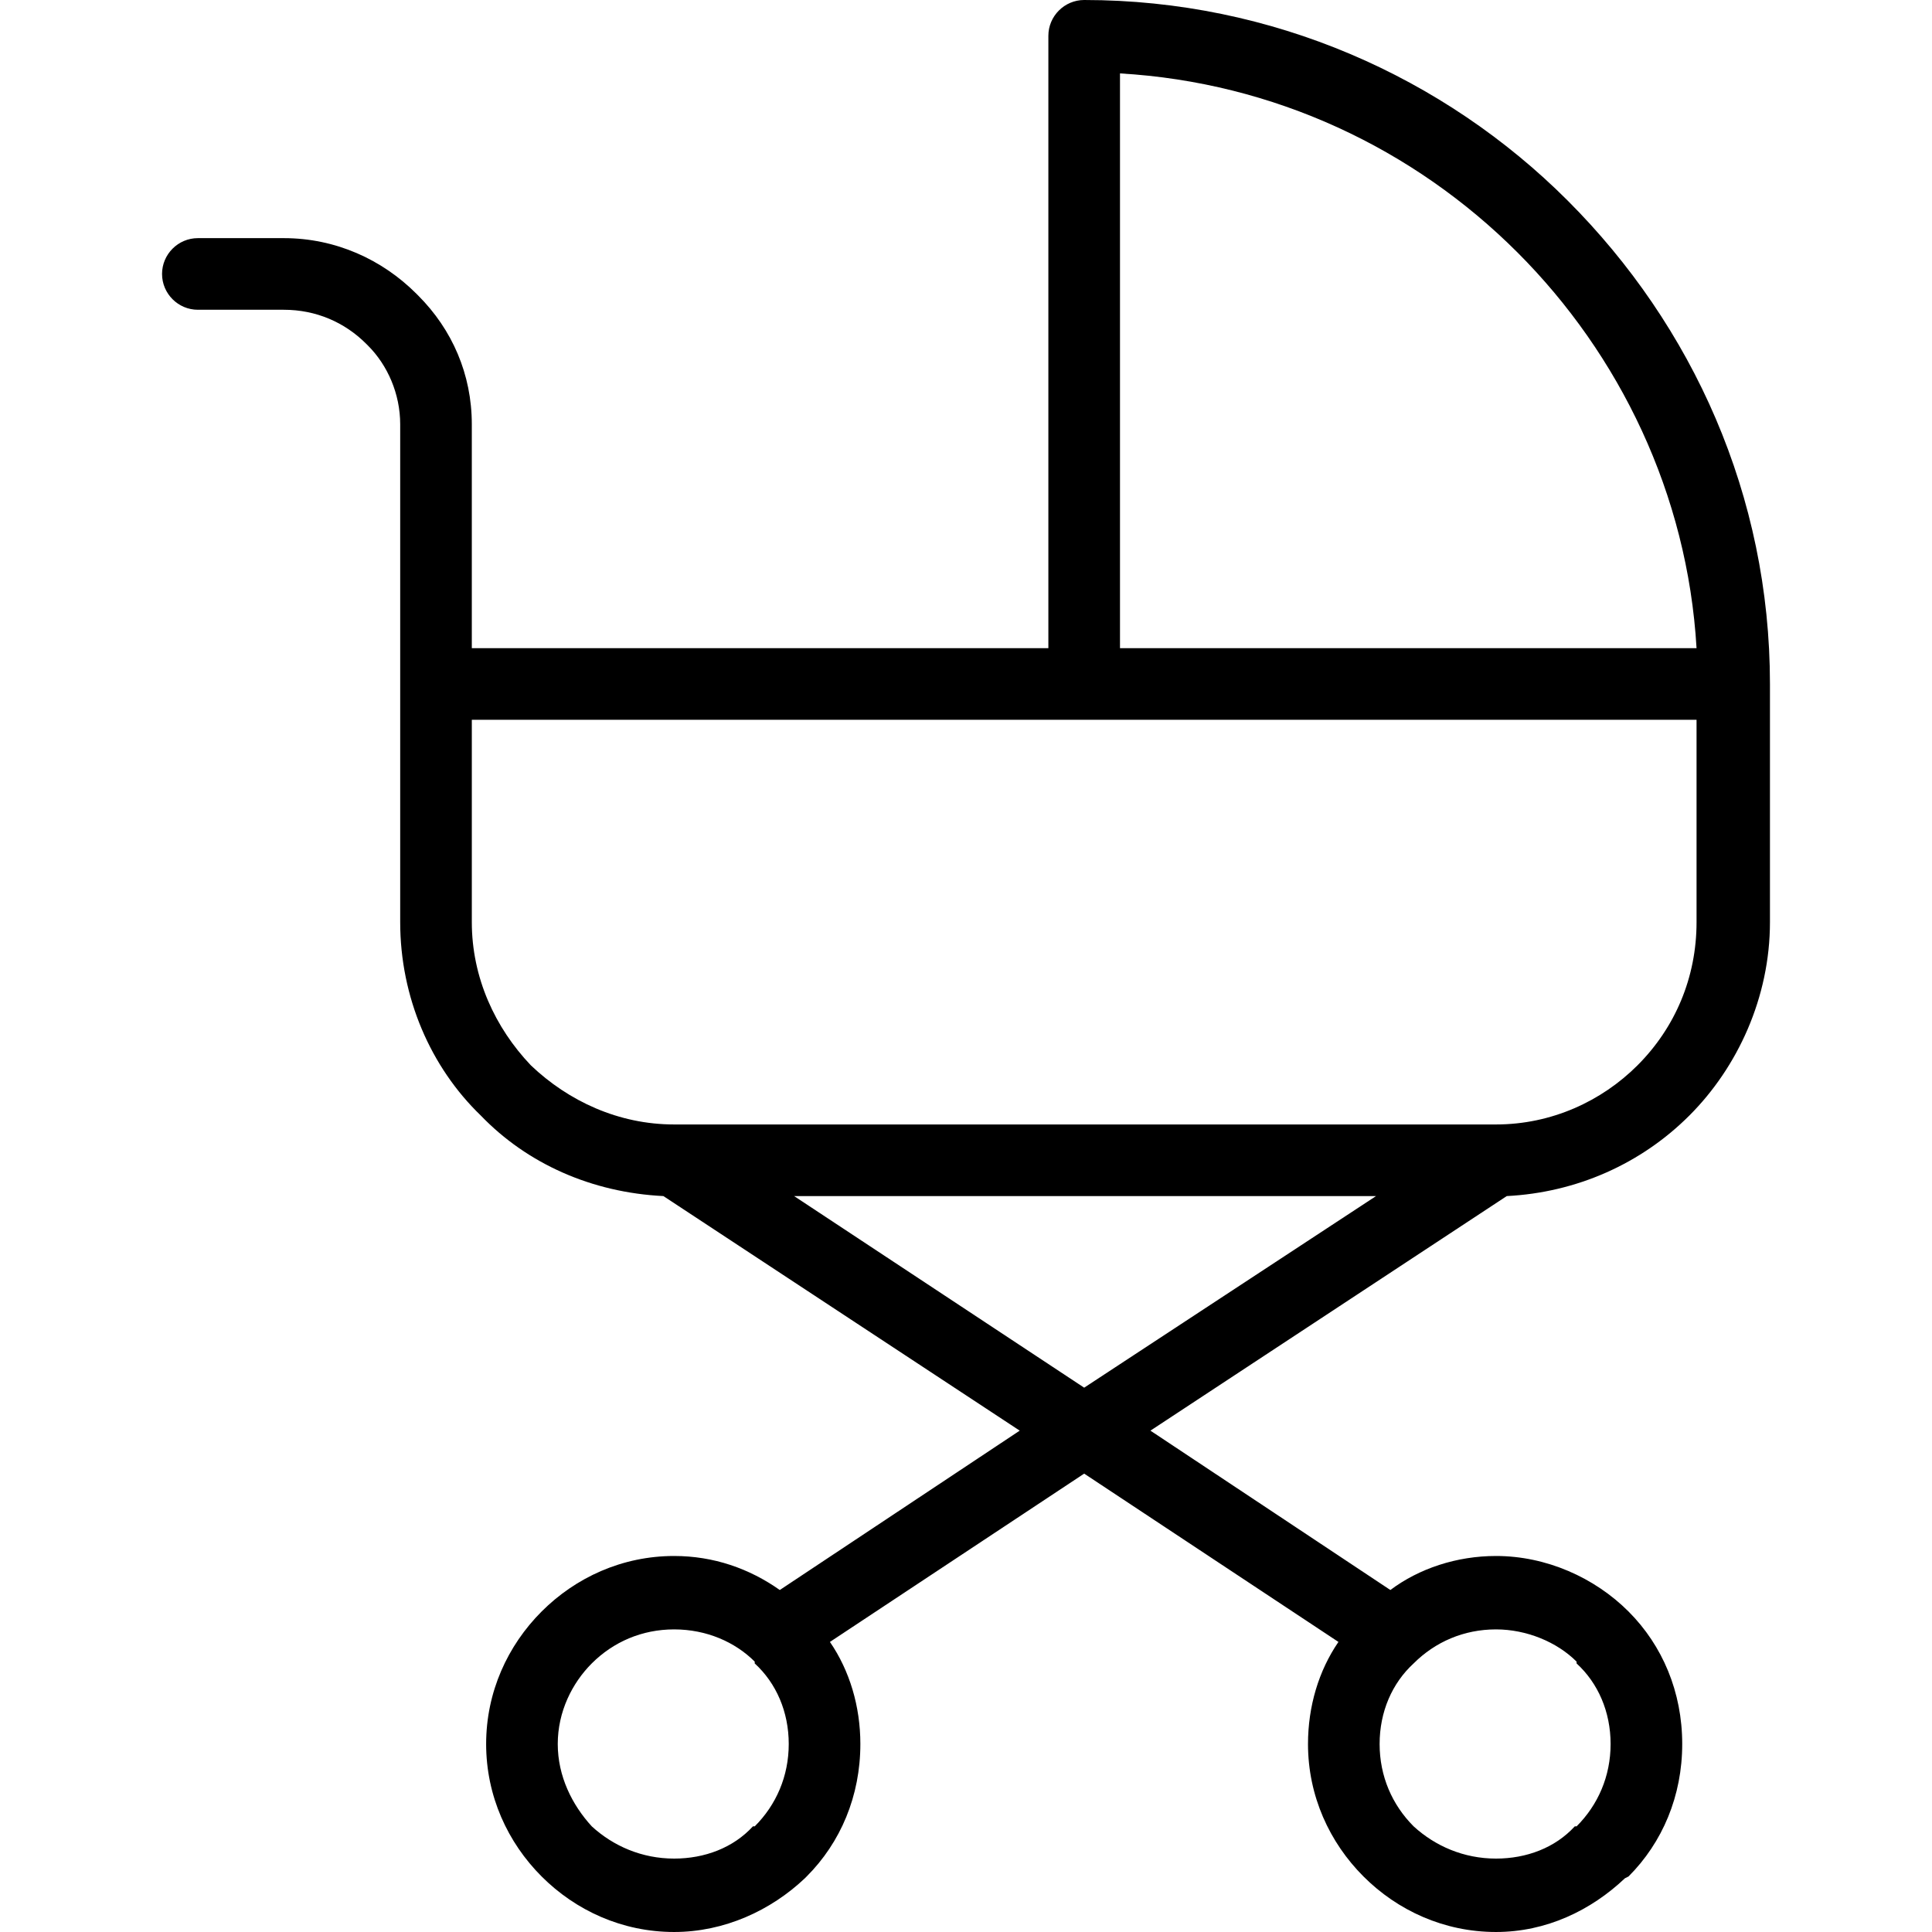 <svg height='100px' width='100px'  fill="#000000" xmlns="http://www.w3.org/2000/svg" xmlns:xlink="http://www.w3.org/1999/xlink" xml:space="preserve" version="1.1" style="shape-rendering:geometricPrecision;text-rendering:geometricPrecision;image-rendering:optimizeQuality;" viewBox="0 0 0.898 1.079" x="0px" y="0px" fill-rule="evenodd" clip-rule="evenodd"><defs><style type="text/css">
   
    .fil0 {fill:#000000;fill-rule:nonzero}
   
  </style></defs><g><path class="fil0" d="M0.173 0.362l0.322 0 0 -0.342c0,-0.011 0.009,-0.02 0.02,-0.02 0.105,0 0.201,0.043 0.27,0.112 0.07,0.07 0.113,0.165 0.113,0.27l0 0.133c0,0.042 -0.018,0.081 -0.045,0.108 -0.027,0.027 -0.063,0.043 -0.102,0.045l-0.199 0.131 0.134 0.089c0.016,-0.012 0.037,-0.019 0.059,-0.019 0.028,0 0.055,0.012 0.074,0.031l0 0c0.019,0.019 0.03,0.045 0.03,0.074 0,0.029 -0.011,0.055 -0.03,0.074l-0.002 0.001c-0.019,0.018 -0.044,0.03 -0.072,0.03 -0.029,0 -0.055,-0.012 -0.074,-0.031 -0.019,-0.019 -0.031,-0.045 -0.031,-0.074 0,-0.021 0.006,-0.041 0.017,-0.057l-0.142 -0.094 -0.142 0.094c0.011,0.016 0.017,0.036 0.017,0.057 0,0.029 -0.011,0.055 -0.03,0.074l-0.001 0.001c-0.019,0.018 -0.045,0.03 -0.073,0.03 -0.029,0 -0.055,-0.012 -0.074,-0.031 -0.019,-0.019 -0.031,-0.045 -0.031,-0.074 0,-0.029 0.012,-0.055 0.031,-0.074 0.019,-0.019 0.045,-0.031 0.074,-0.031 0.022,0 0.042,0.007 0.059,0.019l0.134 -0.089 -0.199 -0.131c-0.04,-0.002 -0.076,-0.018 -0.102,-0.045 -0.028,-0.027 -0.045,-0.066 -0.045,-0.108l0 -0.133 0 0 0 -0.145c0,-0.017 -0.007,-0.033 -0.018,-0.044l-0.001 -0.001c-0.012,-0.012 -0.028,-0.019 -0.046,-0.019l-0.048 0c-0.011,0 -0.02,-0.009 -0.02,-0.02 0,-0.011 0.009,-0.02 0.02,-0.02l0.048 0c0.029,0 0.055,0.012 0.074,0.031l0.001 0.001c0.019,0.019 0.03,0.044 0.03,0.072l0 0.125zm0.505 0.306l-0.325 0 0.162 0.107 0.163 -0.107zm0.112 0.26c-0.011,-0.011 -0.028,-0.018 -0.045,-0.018 -0.018,0 -0.034,0.007 -0.046,0.019 -0.012,0.011 -0.019,0.027 -0.019,0.045 0,0.018 0.007,0.034 0.019,0.046 0.012,0.011 0.028,0.018 0.046,0.018 0.017,0 0.033,-0.006 0.044,-0.018l0.001 0c0.012,-0.012 0.019,-0.028 0.019,-0.046 0,-0.018 -0.007,-0.034 -0.019,-0.045l0 -0.001zm-0.459 0c-0.011,-0.011 -0.027,-0.018 -0.045,-0.018 -0.018,0 -0.034,0.007 -0.046,0.019 -0.011,0.011 -0.019,0.027 -0.019,0.045 0,0.018 0.008,0.034 0.019,0.046 0.012,0.011 0.028,0.018 0.046,0.018 0.017,0 0.033,-0.006 0.044,-0.018l0.001 0c0.012,-0.012 0.019,-0.028 0.019,-0.046 0,-0.018 -0.007,-0.034 -0.019,-0.045l0 -0.001zm0.204 -0.566l0.322 0c-0.005,-0.086 -0.043,-0.164 -0.1,-0.221 -0.058,-0.058 -0.136,-0.095 -0.222,-0.1l0 0.321zm0.322 0.04l-0.342 0 -0.342 0 0 0.113c0,0.031 0.013,0.059 0.033,0.08 0.021,0.02 0.049,0.033 0.08,0.033l0.459 0c0.031,0 0.059,-0.013 0.079,-0.033 0.021,-0.021 0.033,-0.049 0.033,-0.08l0 -0.113z"></path></g></svg>